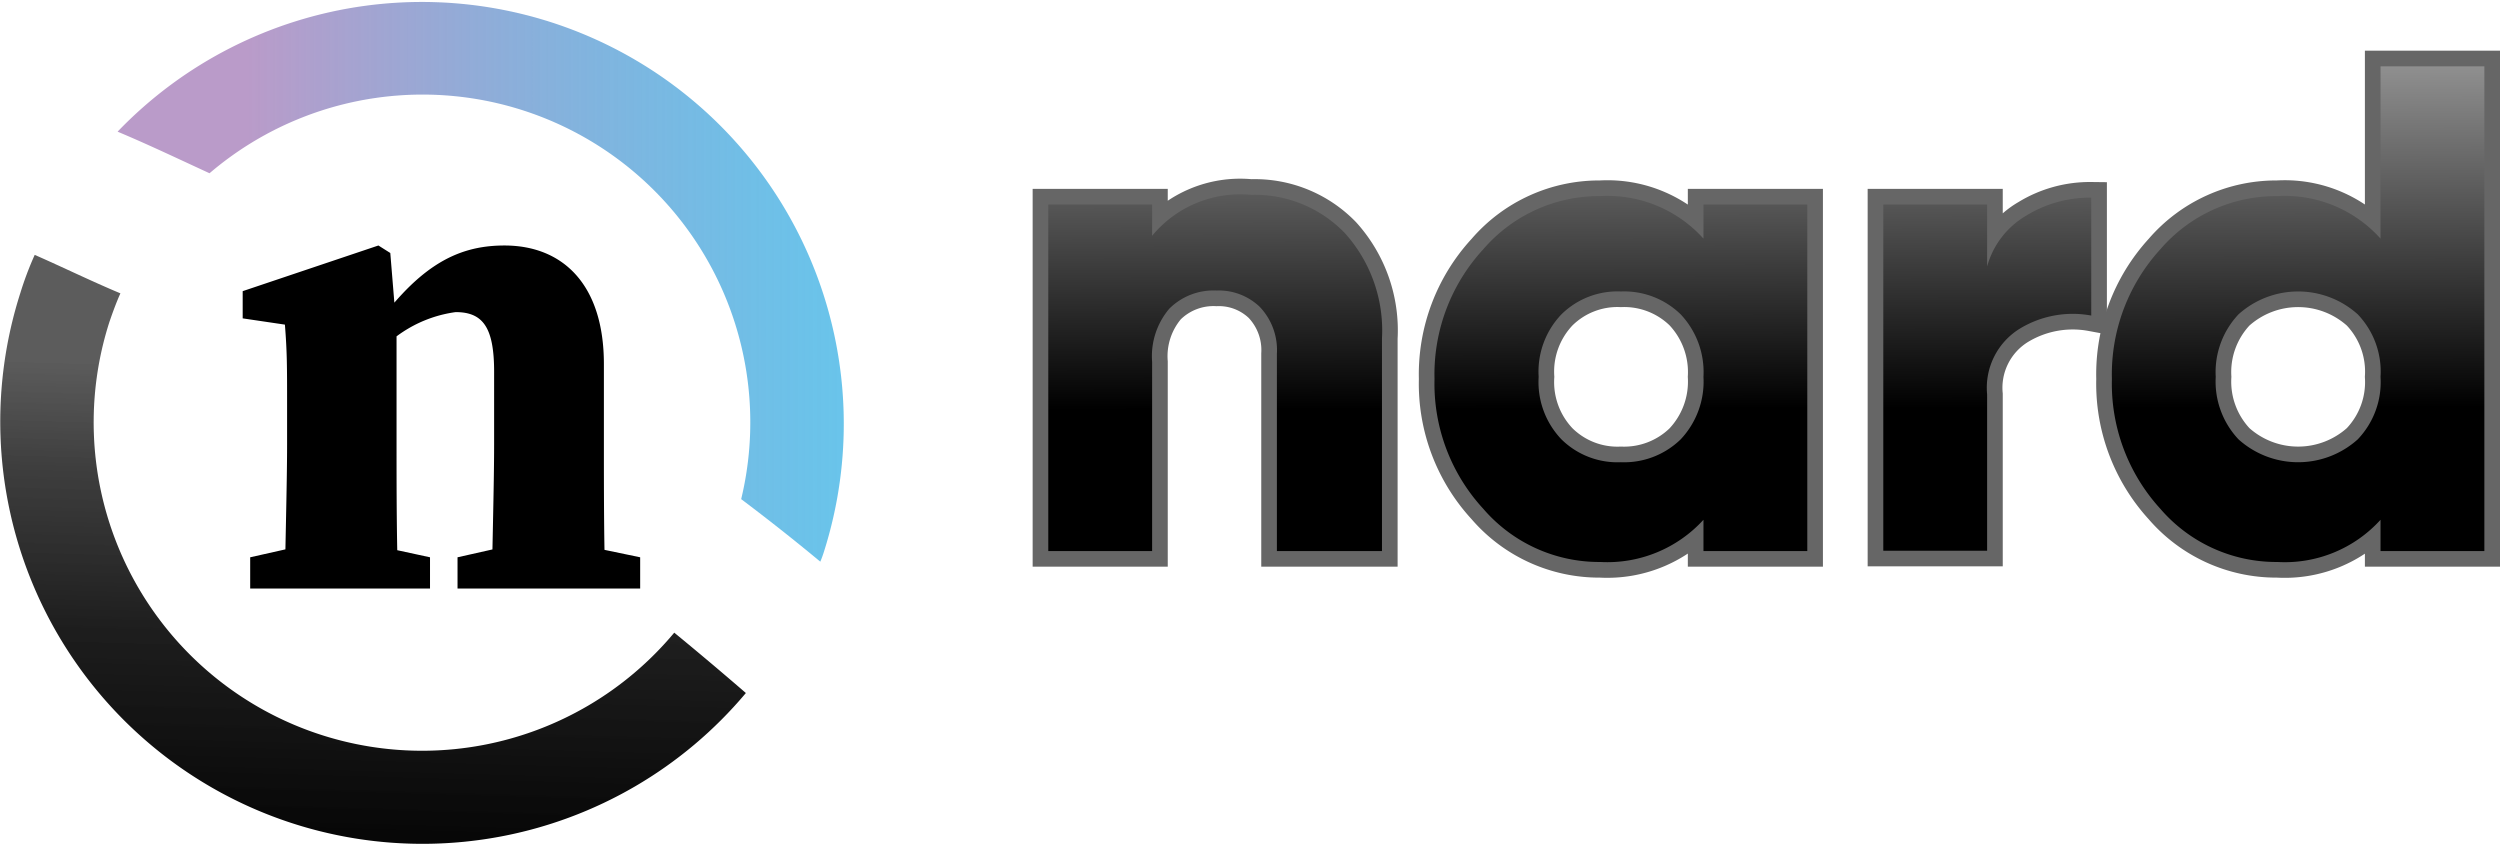 <svg xmlns="http://www.w3.org/2000/svg" xmlns:xlink="http://www.w3.org/1999/xlink" viewBox="0 0 79.94 27"><defs><style>.cls-1{fill:url(#linear-gradient);}.cls-2{fill:url(#linear-gradient-2);}.cls-3{fill:none;stroke:#666;stroke-miterlimit:10;}.cls-4{fill:url(#linear-gradient-3);}</style><linearGradient id="linear-gradient" x1="12.09" y1="11.81" x2="11.41" y2="35.64" gradientUnits="userSpaceOnUse"><stop offset="0" stop-color="#333" stop-opacity="0.8"/><stop offset="0.14" stop-color="#222" stop-opacity="0.87"/><stop offset="0.36" stop-color="#0f0f0f" stop-opacity="0.94"/><stop offset="0.63" stop-color="#040404" stop-opacity="0.99"/><stop offset="1"/></linearGradient><linearGradient id="linear-gradient-2" x1="3.74" y1="8.98" x2="27" y2="8.98" gradientUnits="userSpaceOnUse"><stop offset="0.18" stop-color="#ba9bc9"/><stop offset="1" stop-color="#29abe2" stop-opacity="0.7"/></linearGradient><linearGradient id="linear-gradient-3" x1="56.5" y1="18.3" x2="56.47" y2="1.41" gradientUnits="userSpaceOnUse"><stop offset="0.31"/><stop offset="1" stop-color="#999"/></linearGradient></defs><g id="Layer_2" data-name="Layer 2"><g id="Layer_1-2" data-name="Layer 1"><path class="cls-1" d="M23.85,22.16A13.5,13.5,0,0,1,.65,9.37a10.53,10.53,0,0,1,.46-1.22C2,8.54,2.94,9,3.85,9.38c-.13.29-.24.59-.35.91a10.5,10.5,0,0,0,18.06,9.94C22.34,20.87,23.11,21.52,23.85,22.16Z"/><path class="cls-2" d="M26.35,17.63a3.21,3.21,0,0,1-.12.33c-.83-.69-1.68-1.36-2.53-2a10.48,10.48,0,0,0-17-10.42c-1-.46-1.94-.91-2.94-1.33A13.49,13.49,0,0,1,26.35,17.63Z"/><path d="M9.11,18.82c0-1,.07-3.26.07-4.62V12.93c0-1.21,0-1.67-.07-2.55l-1.35-.2V9.31L12.1,7.85l.38.24.2,2.44V14.2c0,1.36,0,3.63.07,4.62Zm4.64-1v1H8v-1l2-.45h1.67Zm5.56-6.16V14.2c0,1.41,0,3.63.06,4.62H15.73c0-1,.07-3.21.07-4.62V11.89c0-1.41-.35-1.91-1.23-1.91a4.07,4.07,0,0,0-2.72,1.61h-.74V10.17h1.48l-.83.62c1.54-2.23,2.79-2.94,4.37-2.94C18,7.85,19.31,9.1,19.31,11.64Zm-1,5.71,2.16.45v1H14.63v-1l2-.45Z"/><path d="M40,6.23a4,4,0,0,1,3,1.22,4.65,4.65,0,0,1,1.19,3.37v6.8H40.83V11.31a2,2,0,0,0-.55-1.5,1.89,1.89,0,0,0-1.38-.52,2,2,0,0,0-1.51.58,2.35,2.35,0,0,0-.55,1.7v6.05H33.52V6.54h3.32v1A3.65,3.65,0,0,1,40,6.23Z"/><path d="M54.47,6.54h3.32V17.62H54.47v-1a4.16,4.16,0,0,1-3.3,1.35,4.89,4.89,0,0,1-3.74-1.7,5.9,5.9,0,0,1-1.56-4.15,5.9,5.9,0,0,1,1.56-4.15,4.89,4.89,0,0,1,3.74-1.7,4.13,4.13,0,0,1,3.3,1.36Zm-4.54,7.51a2.55,2.55,0,0,0,1.9.73,2.59,2.59,0,0,0,1.91-.73,2.69,2.69,0,0,0,.73-2,2.69,2.69,0,0,0-.73-2,2.59,2.59,0,0,0-1.91-.73,2.55,2.55,0,0,0-1.9.73,2.65,2.65,0,0,0-.73,2A2.65,2.65,0,0,0,49.93,14.05Z"/><path d="M63.54,8.52A2.72,2.72,0,0,1,64.8,6.89a3.88,3.88,0,0,1,2.07-.57v3.77a3.26,3.26,0,0,0-2.27.41,2.22,2.22,0,0,0-1.06,2.11v5H60.22V6.54h3.32Z"/><path d="M76.12,2.12h3.32v15.5H76.12v-1a4.13,4.13,0,0,1-3.3,1.35,4.89,4.89,0,0,1-3.74-1.7,5.93,5.93,0,0,1-1.55-4.15,5.93,5.93,0,0,1,1.55-4.15,4.89,4.89,0,0,1,3.74-1.7,4.11,4.11,0,0,1,3.3,1.36ZM71.58,14.05a2.85,2.85,0,0,0,3.81,0,2.65,2.65,0,0,0,.73-2,2.65,2.65,0,0,0-.73-2,2.85,2.85,0,0,0-3.81,0,2.69,2.69,0,0,0-.73,2A2.69,2.69,0,0,0,71.58,14.05Z"/><path class="cls-3" d="M40,6.23a4,4,0,0,1,3,1.22,4.65,4.65,0,0,1,1.19,3.37v6.8H40.83V11.31a2,2,0,0,0-.55-1.5,1.89,1.89,0,0,0-1.38-.52,2,2,0,0,0-1.51.58,2.35,2.35,0,0,0-.55,1.7v6.05H33.52V6.54h3.32v1A3.65,3.65,0,0,1,40,6.23Z"/><path class="cls-3" d="M54.47,6.54h3.32V17.62H54.47v-1a4.16,4.16,0,0,1-3.3,1.35,4.89,4.89,0,0,1-3.74-1.7,5.9,5.9,0,0,1-1.56-4.15,5.9,5.9,0,0,1,1.56-4.15,4.89,4.89,0,0,1,3.74-1.7,4.13,4.13,0,0,1,3.3,1.36Zm-4.54,7.51a2.55,2.55,0,0,0,1.9.73,2.59,2.59,0,0,0,1.91-.73,2.69,2.69,0,0,0,.73-2,2.69,2.69,0,0,0-.73-2,2.59,2.59,0,0,0-1.91-.73,2.55,2.55,0,0,0-1.9.73,2.65,2.65,0,0,0-.73,2A2.65,2.65,0,0,0,49.93,14.05Z"/><path class="cls-3" d="M63.54,8.52A2.72,2.72,0,0,1,64.8,6.89a3.88,3.88,0,0,1,2.07-.57v3.77a3.26,3.26,0,0,0-2.27.41,2.22,2.22,0,0,0-1.06,2.11v5H60.22V6.54h3.32Z"/><path class="cls-3" d="M76.12,2.12h3.32v15.5H76.12v-1a4.13,4.13,0,0,1-3.3,1.35,4.89,4.89,0,0,1-3.74-1.7,5.93,5.93,0,0,1-1.55-4.15,5.93,5.93,0,0,1,1.55-4.15,4.89,4.89,0,0,1,3.74-1.7,4.11,4.11,0,0,1,3.3,1.36ZM71.58,14.05a2.85,2.85,0,0,0,3.81,0,2.65,2.65,0,0,0,.73-2,2.65,2.65,0,0,0-.73-2,2.85,2.85,0,0,0-3.81,0,2.69,2.69,0,0,0-.73,2A2.69,2.69,0,0,0,71.58,14.05Z"/><path class="cls-4" d="M40,6.23a4,4,0,0,1,3,1.22,4.65,4.65,0,0,1,1.19,3.37v6.8H40.83V11.31a2,2,0,0,0-.55-1.5,1.89,1.89,0,0,0-1.38-.52,2,2,0,0,0-1.51.58,2.35,2.35,0,0,0-.55,1.7v6.05H33.52V6.54h3.32v1A3.65,3.65,0,0,1,40,6.23Z"/><path class="cls-4" d="M54.47,6.54h3.32V17.62H54.47v-1a4.16,4.16,0,0,1-3.3,1.35,4.89,4.89,0,0,1-3.74-1.7,5.9,5.9,0,0,1-1.56-4.15,5.9,5.9,0,0,1,1.56-4.15,4.89,4.89,0,0,1,3.74-1.7,4.13,4.13,0,0,1,3.3,1.36Zm-4.54,7.51a2.55,2.55,0,0,0,1.9.73,2.59,2.59,0,0,0,1.91-.73,2.69,2.69,0,0,0,.73-2,2.69,2.69,0,0,0-.73-2,2.59,2.59,0,0,0-1.91-.73,2.55,2.55,0,0,0-1.9.73,2.65,2.65,0,0,0-.73,2A2.65,2.65,0,0,0,49.93,14.05Z"/><path class="cls-4" d="M63.54,8.52A2.72,2.72,0,0,1,64.8,6.89a3.88,3.88,0,0,1,2.07-.57v3.77a3.26,3.26,0,0,0-2.27.41,2.22,2.22,0,0,0-1.06,2.11v5H60.22V6.54h3.32Z"/><path class="cls-4" d="M76.12,2.12h3.32v15.5H76.12v-1a4.13,4.13,0,0,1-3.3,1.35,4.89,4.89,0,0,1-3.74-1.7,5.93,5.93,0,0,1-1.55-4.15,5.93,5.93,0,0,1,1.55-4.15,4.89,4.89,0,0,1,3.74-1.7,4.11,4.11,0,0,1,3.3,1.36ZM71.58,14.05a2.85,2.85,0,0,0,3.81,0,2.65,2.65,0,0,0,.73-2,2.65,2.65,0,0,0-.73-2,2.85,2.85,0,0,0-3.81,0,2.69,2.69,0,0,0-.73,2A2.69,2.69,0,0,0,71.58,14.05Z"/></g></g></svg>